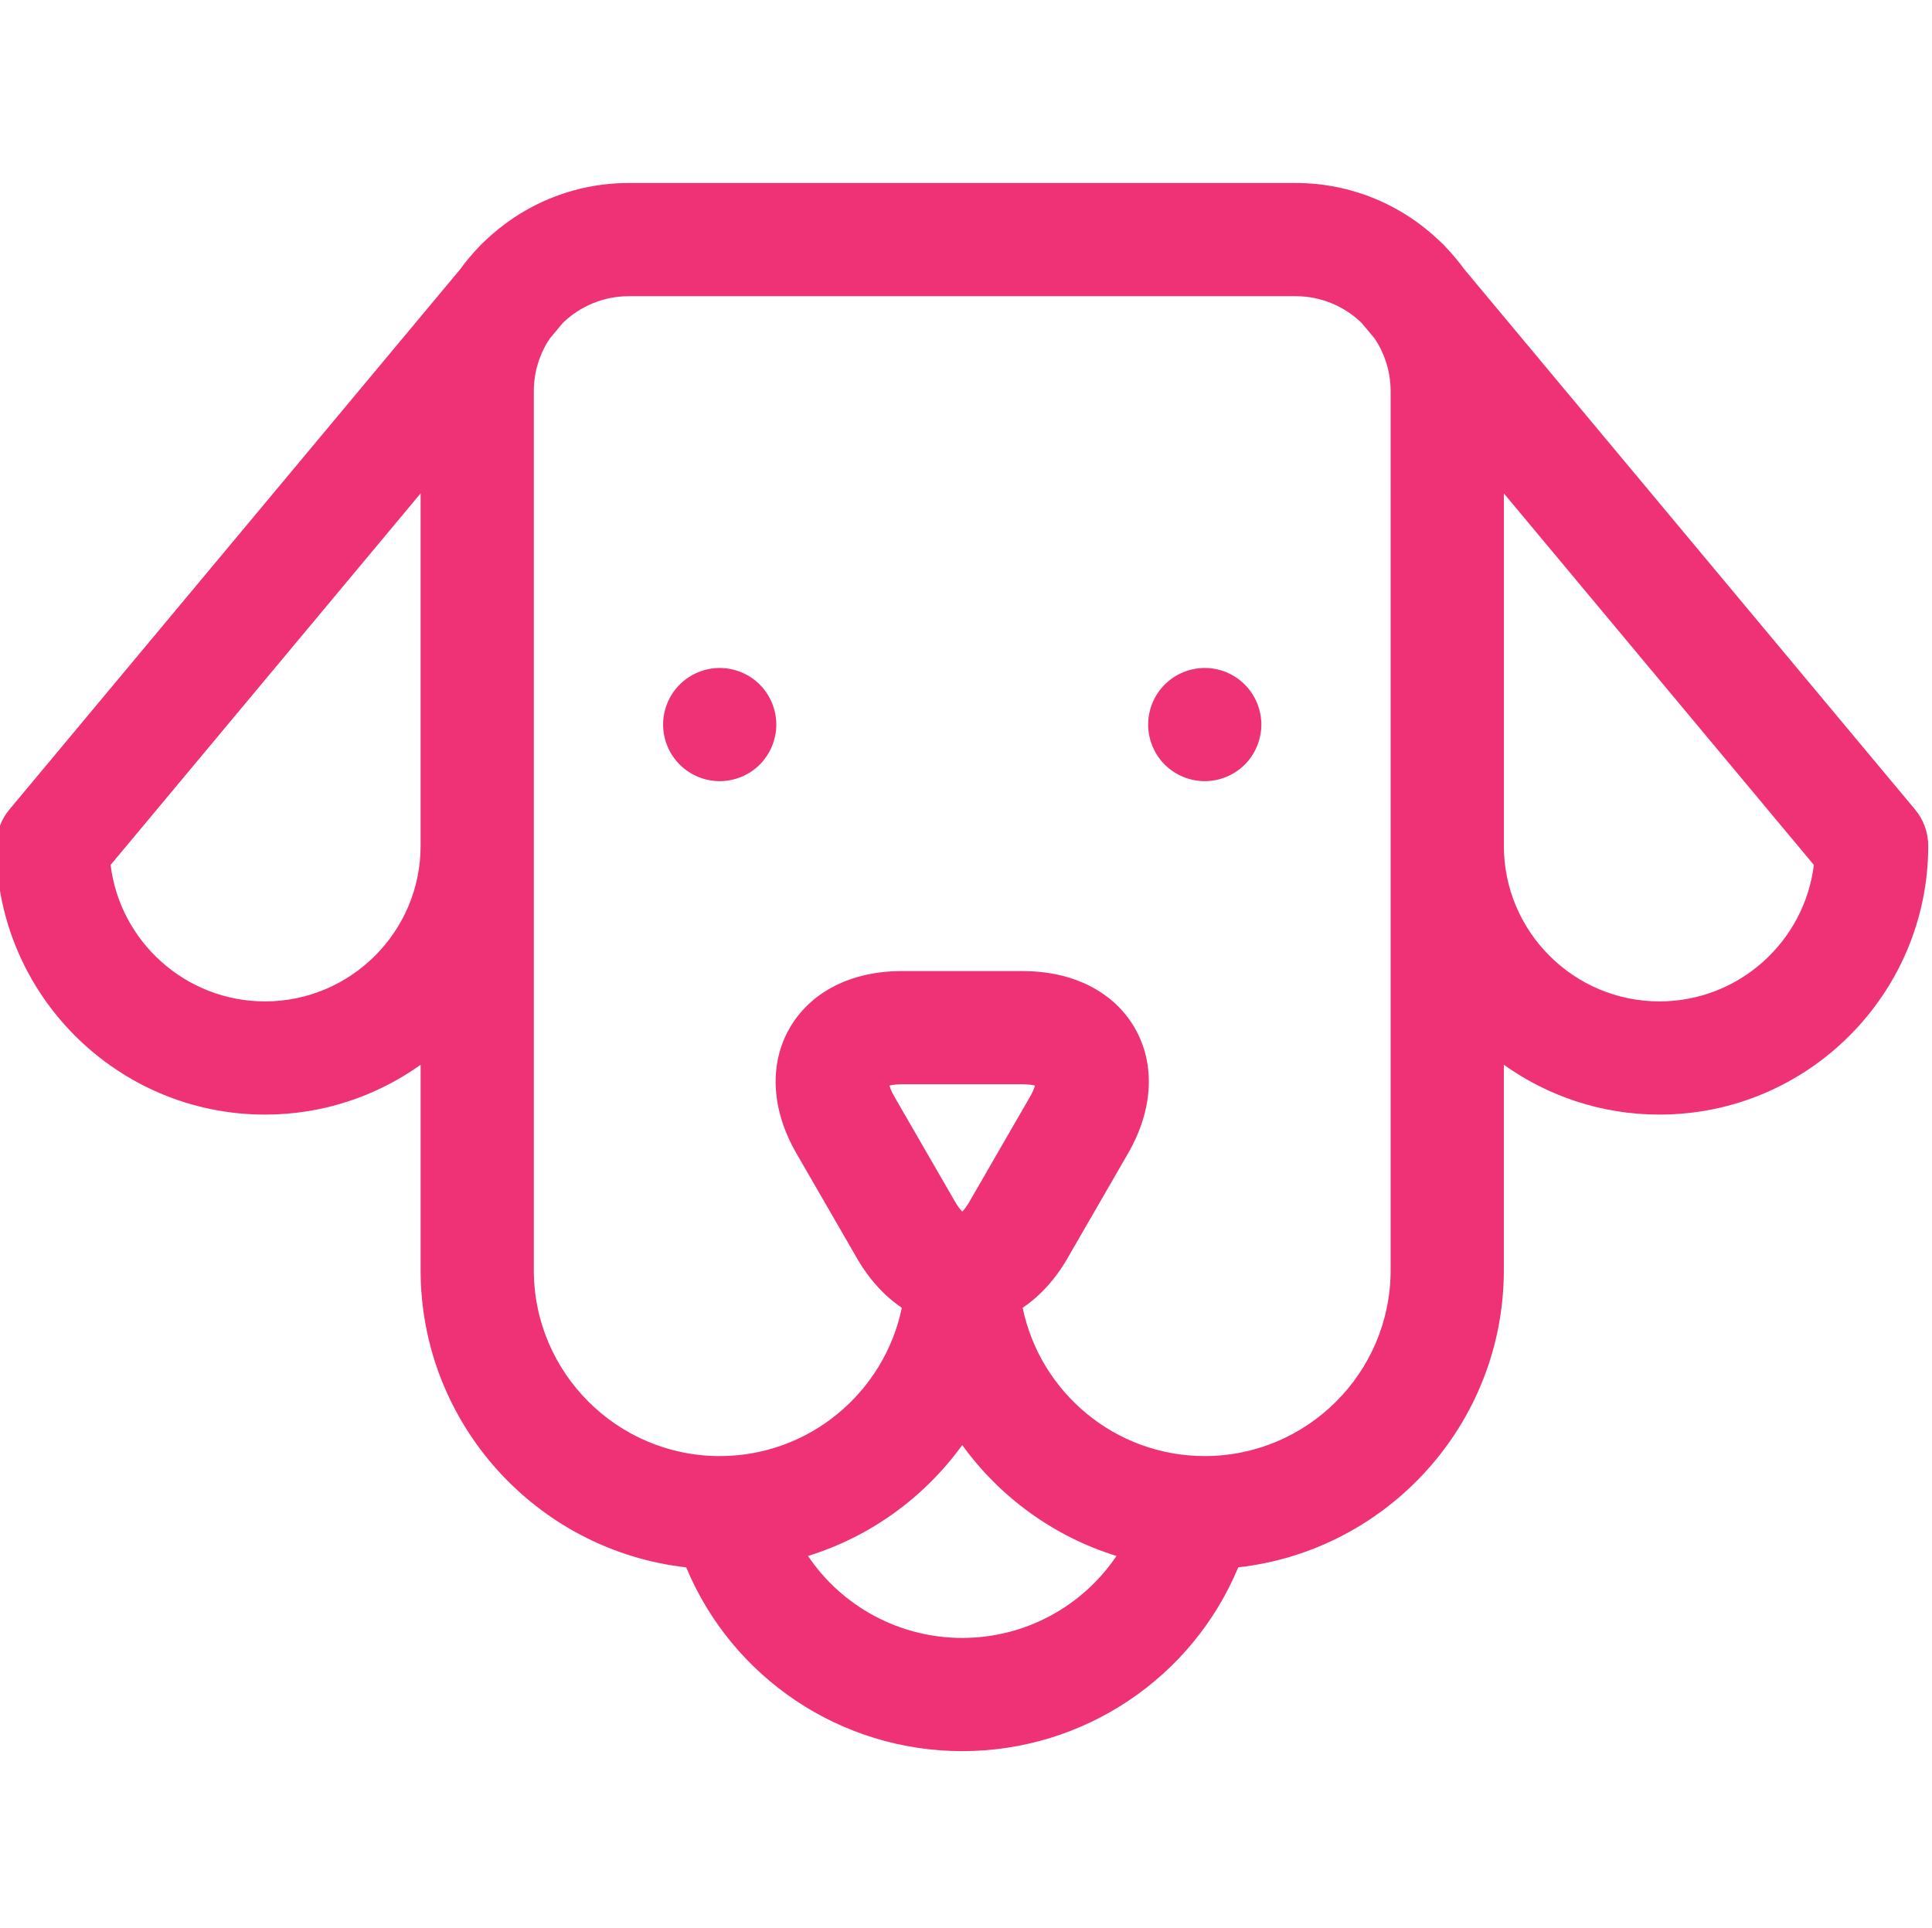 <svg viewBox="1 -48 511.999 511" xmlns="http://www.w3.org/2000/svg"><path fill="#EF3176" d="m508.52 166.559-119.504-143.234c-1.473-2.031-3.082-3.953-4.812-5.758-.492-.578-1.023-1.102-1.578-1.586-9.93-9.574-23.414-15.48-38.258-15.48h-176.73c-14.871 0-28.375 5.922-38.305 15.523-.5.438-.977.91-1.422 1.426-1.781 1.848-3.434 3.816-4.941 5.898l-119.488 143.211c-2.25 2.695-3.48 6.098-3.48 9.609 0 39.277 31.953 71.23 71.234 71.23 15.359 0 29.586-4.902 41.23-13.199v54.434c0 40.703 30.844 74.324 70.383 78.758 12.152 29.16 40.793 48.707 73.152 48.707s61.004-19.547 73.148-48.711c39.543-4.43 70.383-38.051 70.383-78.754v-54.438c11.648 8.301 25.875 13.203 41.234 13.203 39.277 0 71.234-31.953 71.234-71.23 0-3.512-1.23-6.914-3.48-9.609zm-437.285 50.84c-21.023 0-38.422-15.809-40.926-36.164l82.156-98.473v93.406c.004 22.734-18.496 41.23-41.23 41.23zm184.766 168.699c-16.762 0-31.918-8.43-40.879-21.723 16.613-5.141 30.906-15.602 40.879-29.391 9.973 13.789 24.266 24.25 40.879 29.391-8.957 13.293-24.113 21.723-40.879 21.723zm1.902-115.605c-.727 1.262-1.398 2.098-1.902 2.609-.504-.512-1.172-1.348-1.898-2.609l-16.074-27.832c-.727-1.262-1.113-2.258-1.309-2.953.695-.176 1.754-.34 3.211-.34h32.141c1.457 0 2.516.164 3.211.34-.191.695-.578 1.691-1.309 2.953zm111.629 18.141c0 27.164-22.098 49.266-49.266 49.266-23.754 0-43.633-16.898-48.254-39.305 4.582-3.086 8.641-7.508 11.871-13.102l16.074-27.836c6.652-11.527 7.297-23.633 1.762-33.215-5.531-9.578-16.336-15.074-29.648-15.074h-32.141c-13.312 0-24.117 5.496-29.648 15.074-5.535 9.582-4.891 21.688 1.766 33.219l16.07 27.832c3.23 5.594 7.289 10.016 11.871 13.102-4.621 22.406-24.5 39.309-48.254 39.309-27.168 0-49.27-22.102-49.27-49.27v-232.965c0-5.133 1.551-9.91 4.195-13.895l3.508-4.203c4.531-4.371 10.688-7.07 17.465-7.07h176.734c6.793 0 12.961 2.711 17.496 7.109l3.43 4.113c2.672 4 4.234 8.805 4.238 13.977v.023zm71.234-71.234c-22.734 0-41.23-18.496-41.23-41.23v-93.41l82.156 98.477c-2.504 20.355-19.902 36.164-40.926 36.164zm0 0"/><path fill="#EF3176" d="m191.73 129.031c-3.949 0-7.809 1.598-10.602 4.398-2.801 2.789-4.398 6.648-4.398 10.602 0 3.949 1.598 7.816 4.398 10.609 2.793 2.789 6.652 4.391 10.602 4.391s7.82-1.602 10.609-4.391c2.789-2.793 4.391-6.66 4.391-10.609 0-3.953-1.602-7.812-4.391-10.602-2.789-2.801-6.66-4.398-10.609-4.398zm0 0"/><path fill="#EF3176" d="m320.27 129.031c-3.949 0-7.82 1.598-10.609 4.398-2.789 2.789-4.391 6.648-4.391 10.602 0 3.949 1.602 7.816 4.391 10.609 2.789 2.789 6.66 4.391 10.609 4.391s7.809-1.602 10.602-4.391c2.801-2.793 4.398-6.66 4.398-10.609 0-3.953-1.598-7.812-4.398-10.602-2.793-2.801-6.652-4.398-10.602-4.398zm0 0"/></svg>